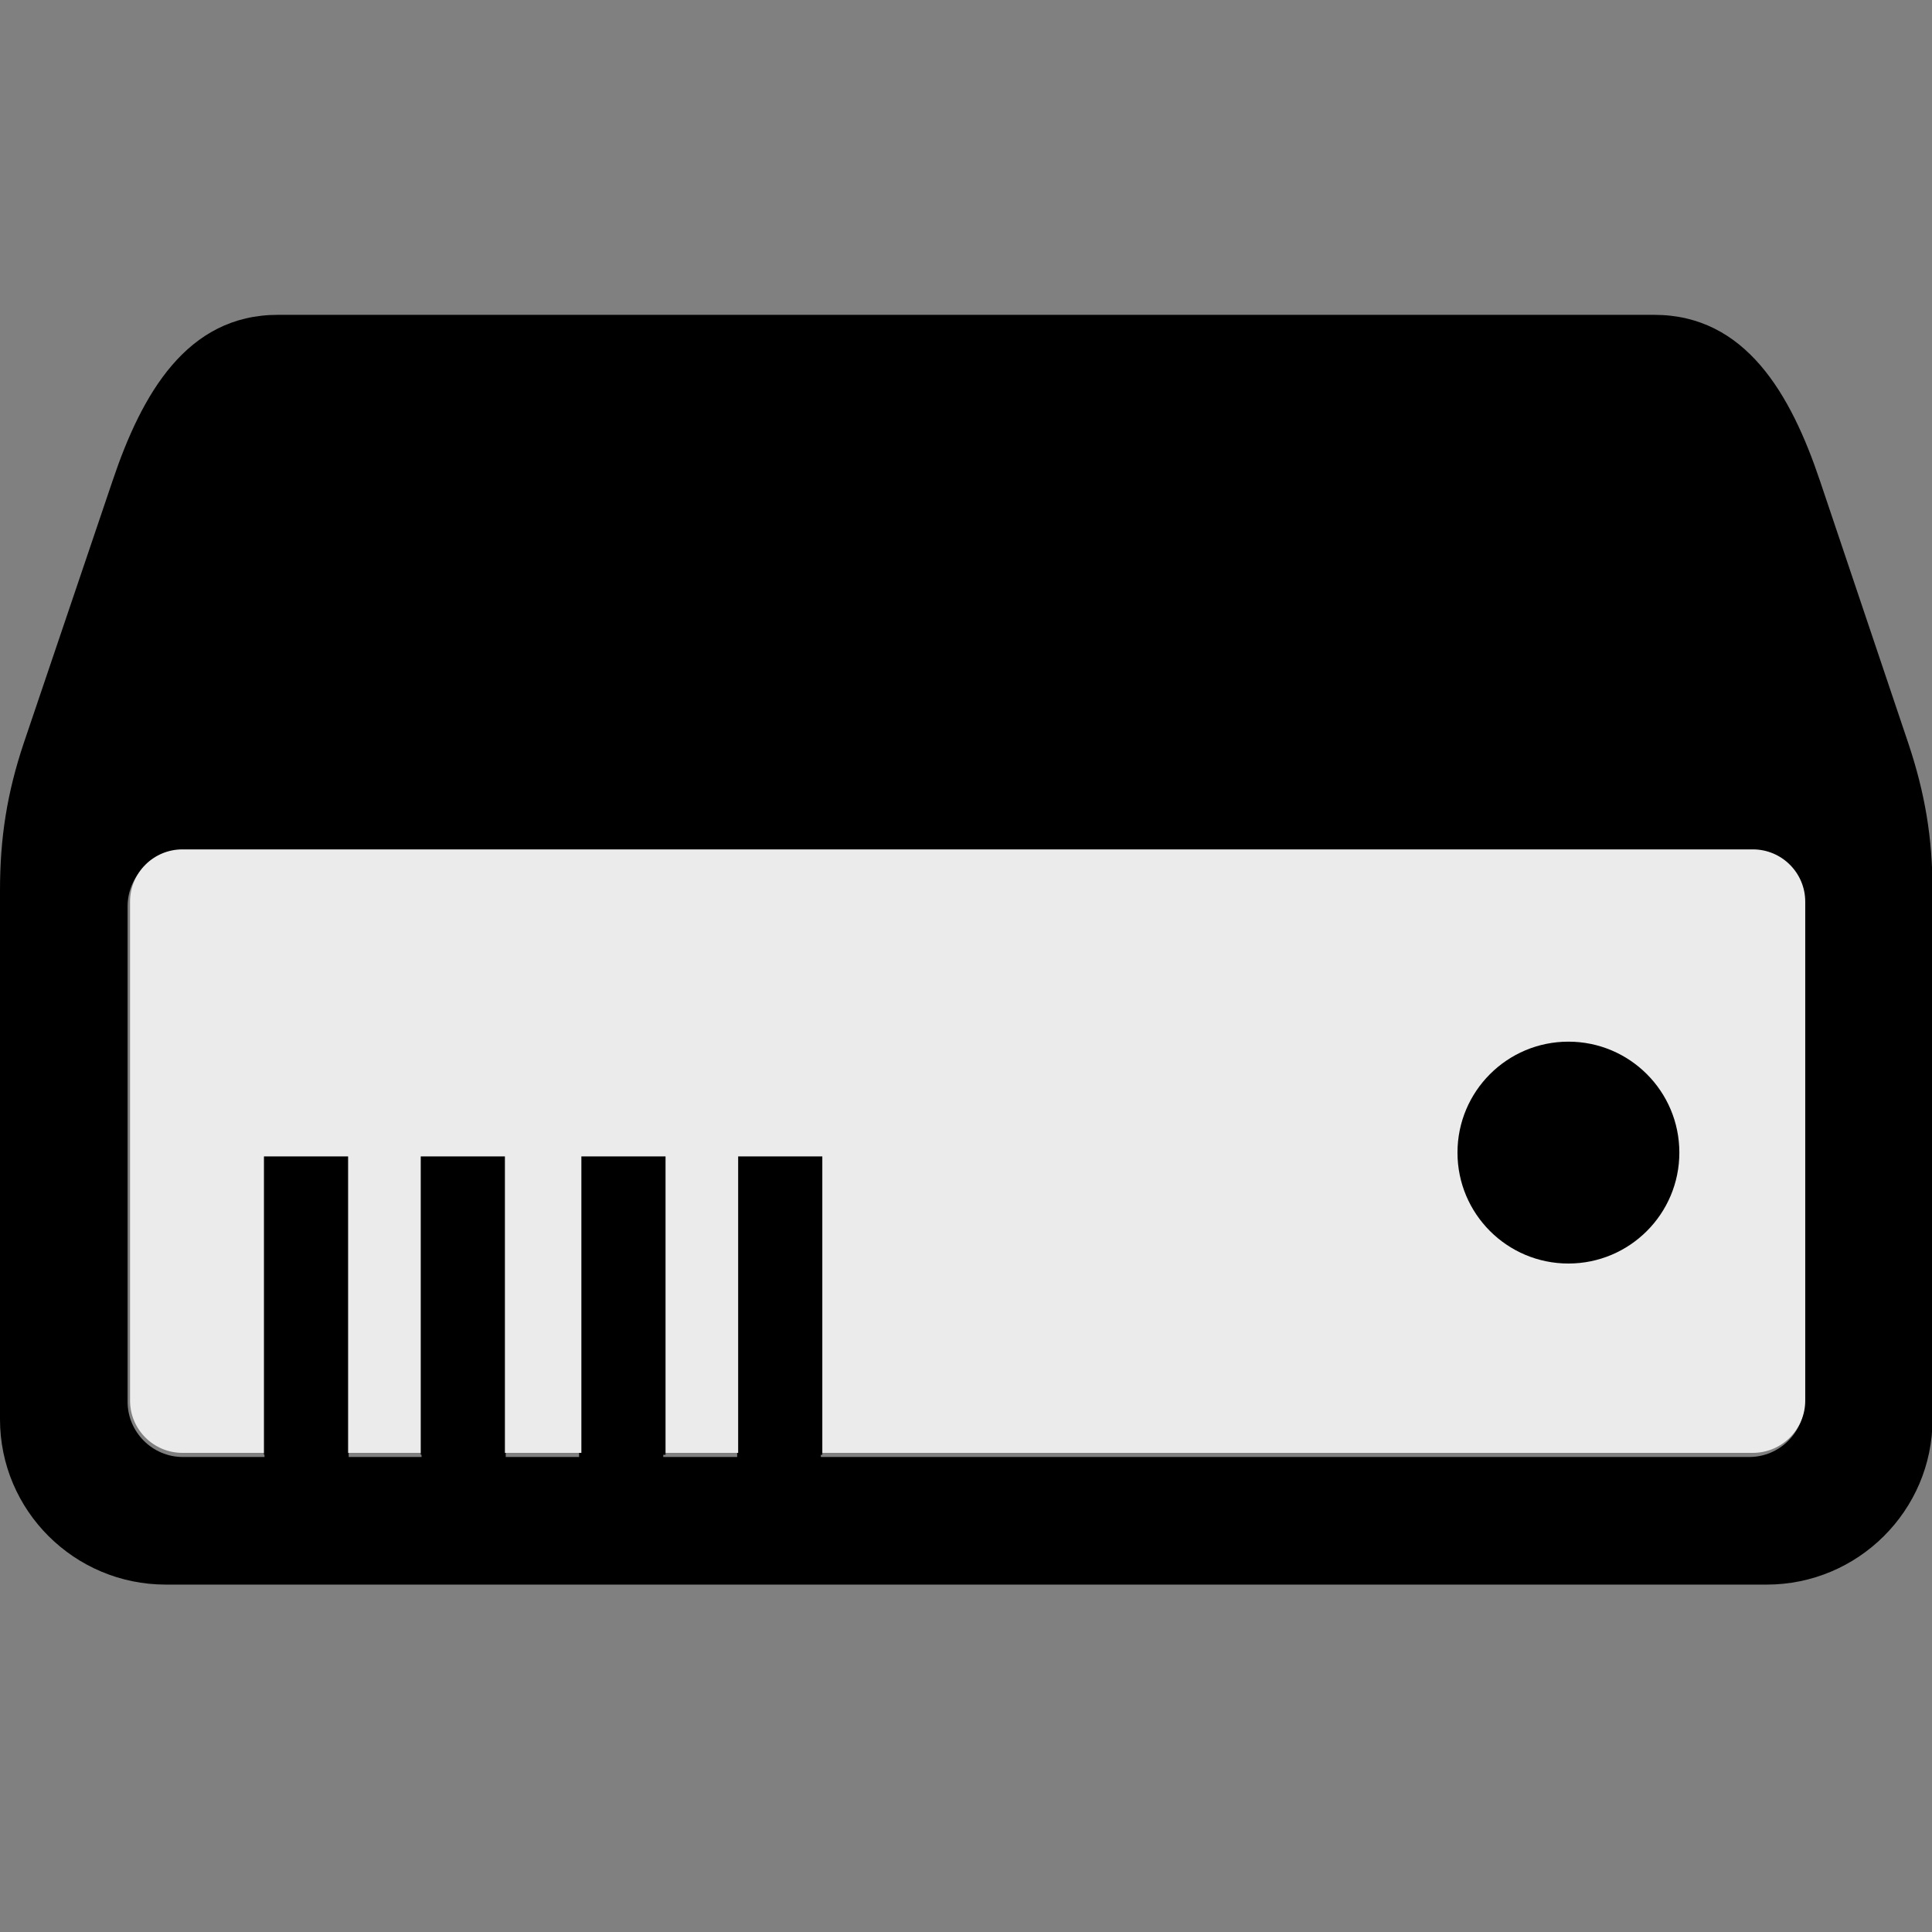 <?xml version="1.0" encoding="UTF-8"?>
<svg
    xmlns="http://www.w3.org/2000/svg"
    xmlns:svg="http://www.w3.org/2000/svg" width="100" height="100" version="1.1" xml:space="preserve" style="clip-rule:evenodd;fill-rule:evenodd;stroke-linejoin:round;stroke-miterlimit:1.414" id="svg3619">
    <rect width="100%" height="100%" fill="#808080" stroke="none"/>
    <defs id="defs3651" />
    <g transform="matrix(0.198,0,0,0.198,0,16.296)" id="g3621">
        <path d="M 72.651,0 C 48.798,0 37.044,20.739 29.439,43.348 L 6.212,111.949 C 1.857,124.948 0,136.677 0,150.436 l 0,138.282 c 0,23.854 19.425,43.213 43.349,43.213 l 418.491,0 c 23.854,0 43.348,-19.359 43.348,-43.213 l 0,-138.282 c 0,-13.759 -1.991,-25.488 -6.346,-38.487 L 475.749,43.348 C 468.144,20.739 456.325,0 432.402,0 L 72.651,0 Z m -24.847,140.173 409.445,0 c 8.02,0 14.449,6.498 14.449,14.45 l 0,129.504 c 0,7.951 -6.429,14.449 -14.449,14.449 l -242.669,0 0,-79.134 -21.876,0 0,79.134 -19.312,0 0,-79.134 -22.01,0 0,79.134 -19.177,0 0,-79.134 -22.012,0 0,79.134 -19.04,0 0,-79.134 -22.012,0 0,79.134 -21.337,0 c -7.95,0 -14.449,-6.498 -14.449,-14.449 l 0,-129.505 c 0,-7.951 6.499,-14.449 14.449,-14.449 z m 378.791,51.181 c -15.419,0 -27.953,12.601 -27.953,28.088 0,15.488 12.534,27.954 27.953,27.954 15.418,0 28.088,-12.535 28.088,-27.954 0,-15.418 -12.67,-28.088 -28.088,-28.088 z" id="path3623" />
    </g>
    <g transform="matrix(0.212,0,0,0.228,-2.809,9.308)" id="g3625">
        <path d="M 454,163.878 C 454,157.322 448.268,152 441.209,152 L 57.791,152 C 50.732,152 45,157.322 45,163.878 l 0,113.244 C 45,283.678 50.732,289 57.791,289 l 383.418,0 C 448.268,289 454,283.678 454,277.122 l 0,-113.244 z" style="fill:#ebebeb" id="path3627" />
    </g>
    <g transform="matrix(0.198,0,0,0.198,-3.959,15.504)" id="g3629">
        <circle cx="430" cy="223" r="29" id="circle3631" />
    </g>
    <g transform="matrix(0.198,0,0,0.198,0,16.296)" id="g3633">
        <rect x="69" y="220" width="22" height="78" id="rect3635" />
    </g>
    <g transform="matrix(0.198,0,0,0.198,8.116,16.296)" id="g3637">
        <rect x="69" y="220" width="22" height="78" id="rect3639" />
    </g>
    <g transform="matrix(0.198,0,0,0.198,16.43,16.296)" id="g3641">
        <rect x="69" y="220" width="22" height="78" id="rect3643" />
    </g>
    <g transform="matrix(0.198,0,0,0.198,24.545,16.296)" id="g3645">
        <rect x="69" y="220" width="22" height="78" id="rect3647" />
    </g>
</svg>

